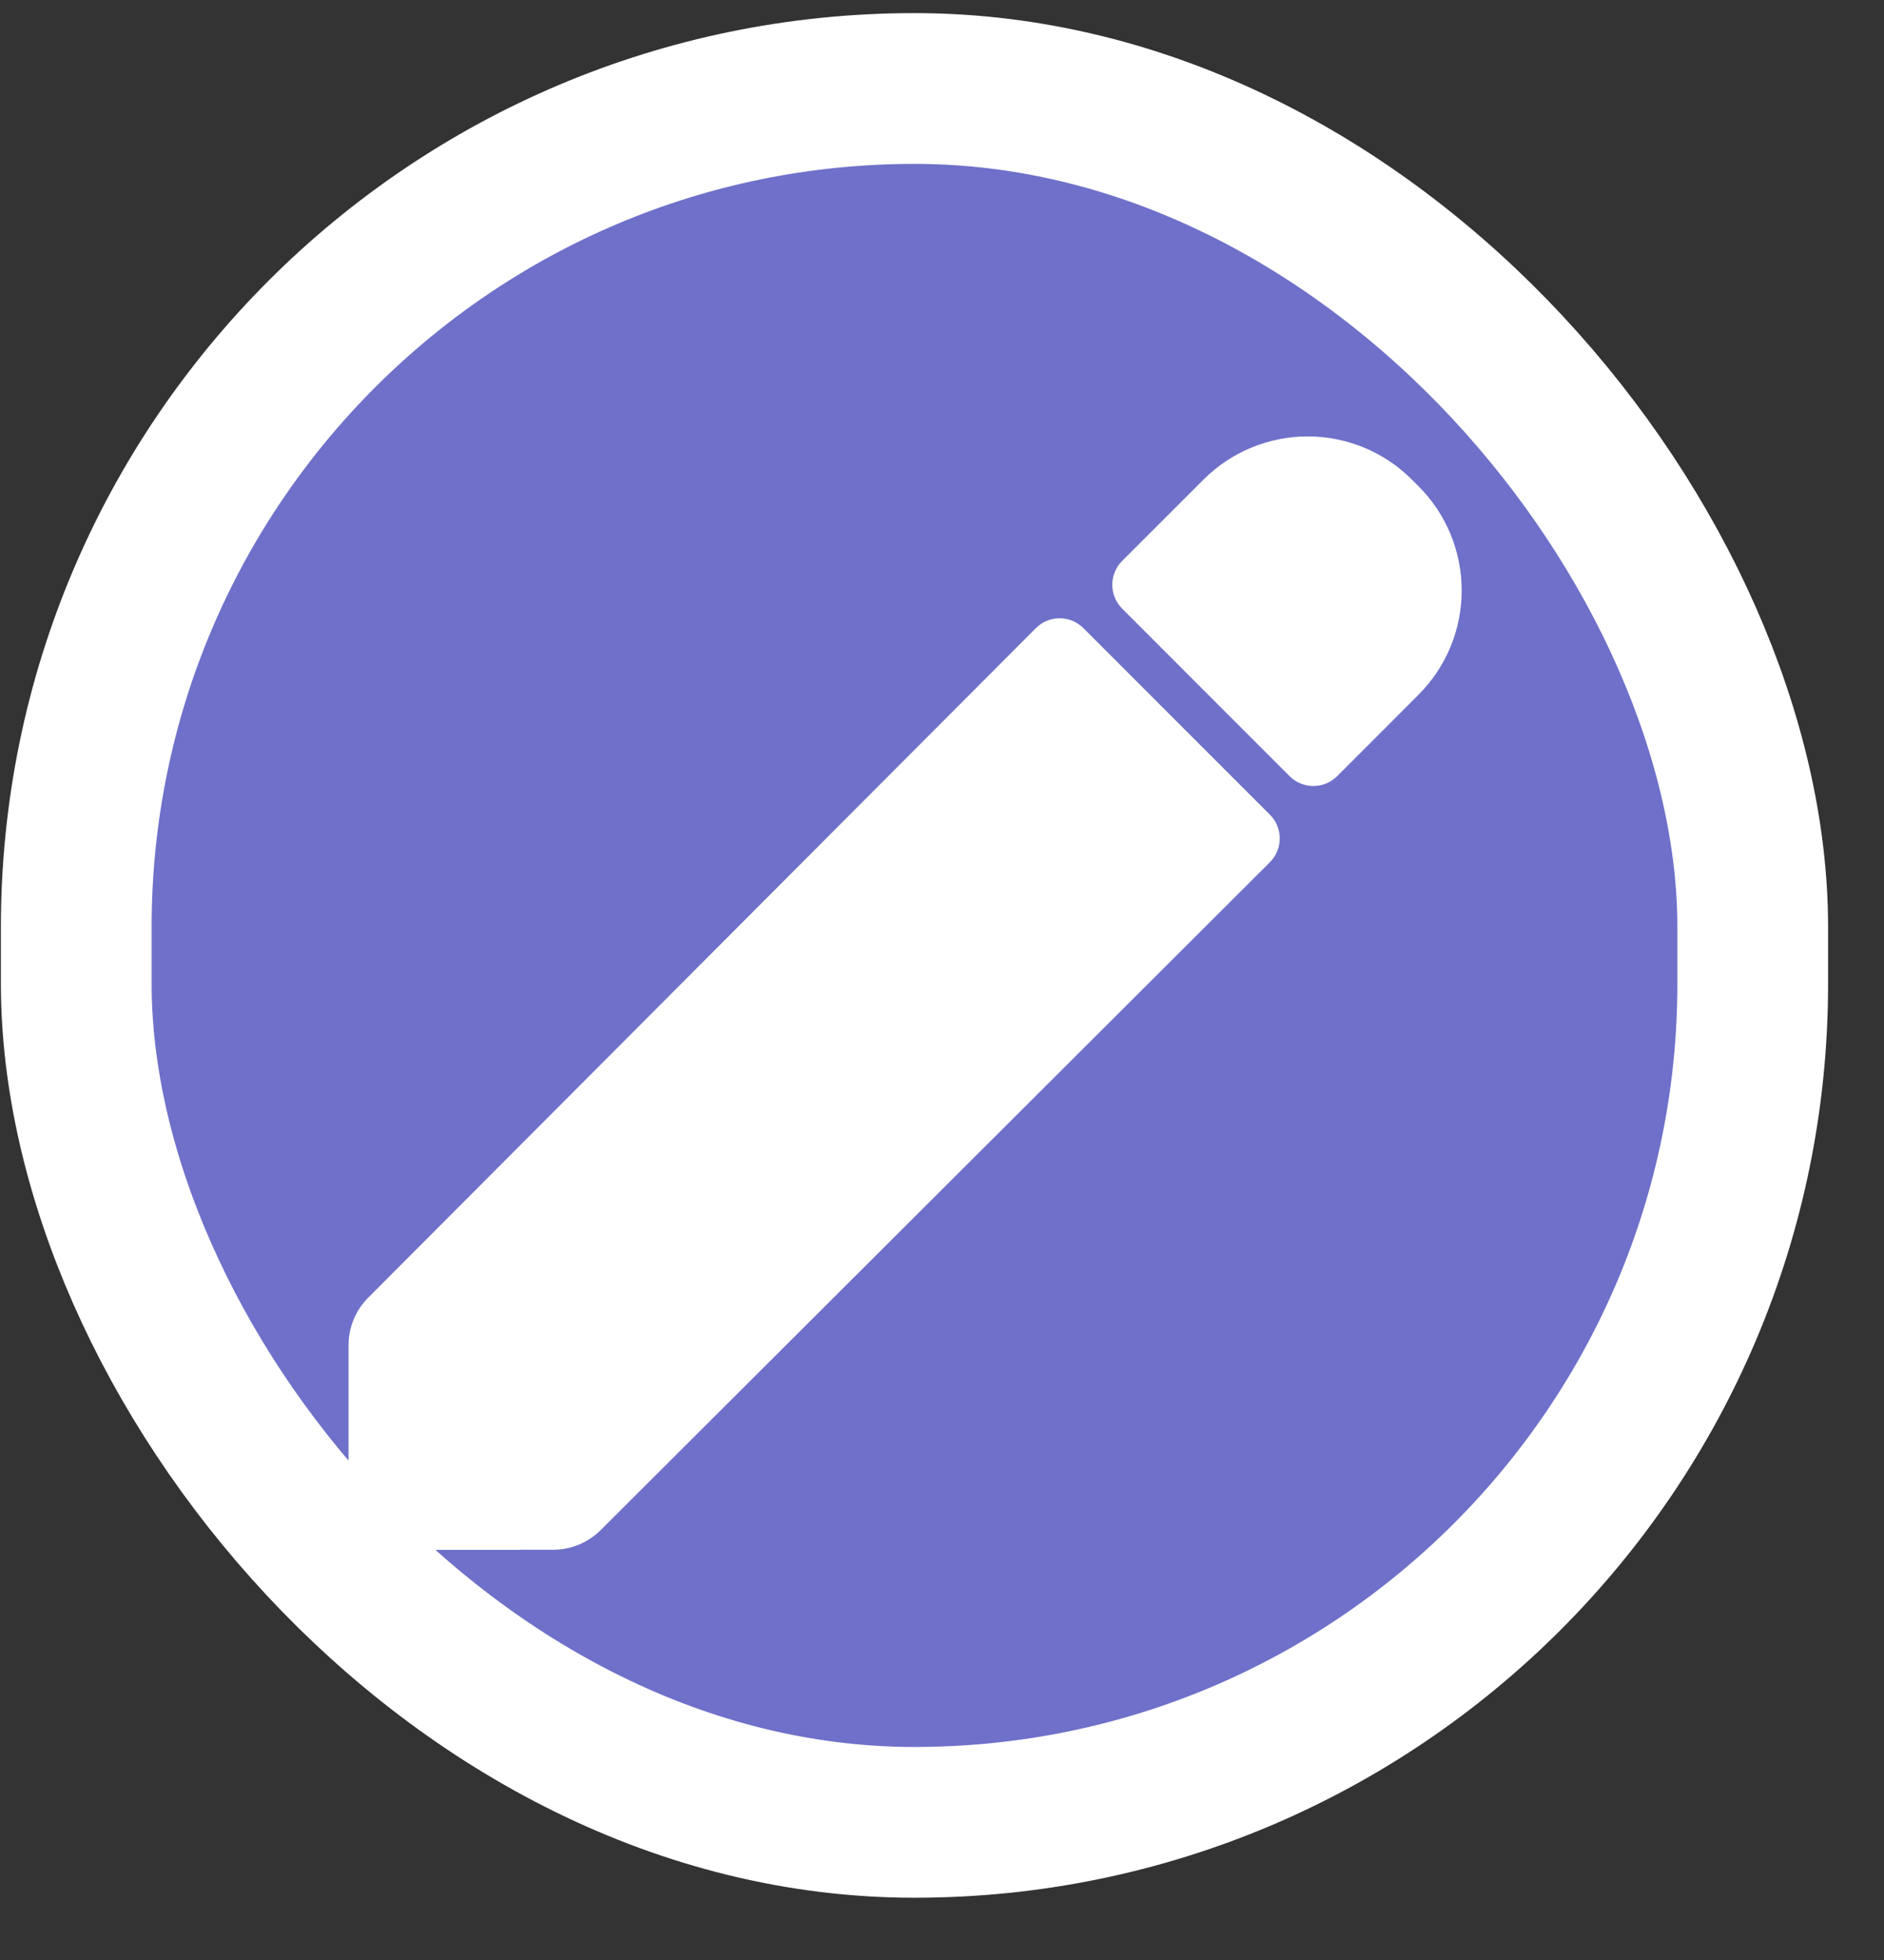 <svg width="25" height="26" viewBox="0 0 25 26" fill="none" xmlns="http://www.w3.org/2000/svg">
<rect x="0" y="0" width="25" height="26" fill="#333333" stroke="none"/>
<rect x="1.012" y="1.174" width="22.246" height="23" rx="11.123" fill="#6F70C9"/>
<path d="M14.422 8.93L4.855 18.52V20.559H6.895L16.485 10.992L14.422 8.93Z" fill="white"/>
<path fill-rule="evenodd" clip-rule="evenodd" d="M13.745 8.333C13.919 8.158 14.202 8.158 14.377 8.333L16.851 10.807C17.026 10.981 17.025 11.264 16.851 11.438L7.97 20.298C7.802 20.465 7.575 20.558 7.339 20.558H4.893C4.745 20.558 4.625 20.439 4.625 20.291V17.845C4.625 17.608 4.719 17.381 4.886 17.214L13.745 8.333ZM14.062 10.544L6.411 18.214V18.773H6.97L14.64 11.121L14.062 10.544Z" fill="white"/>
<path d="M15.97 6.362L14.89 7.441C14.716 7.616 14.716 7.898 14.89 8.073L17.112 10.296C17.287 10.47 17.57 10.47 17.744 10.296L18.824 9.215C19.191 8.848 19.396 8.351 19.396 7.833C19.396 7.314 19.191 6.817 18.824 6.451L18.735 6.362C18.554 6.18 18.338 6.036 18.101 5.938C17.864 5.84 17.61 5.789 17.353 5.789C17.096 5.789 16.842 5.84 16.605 5.938C16.367 6.036 16.152 6.18 15.97 6.362Z" fill="white"/>
<rect x="1.012" y="1.174" width="22.246" height="23" rx="11.123" stroke="white" stroke-width="2"/>
</svg>
